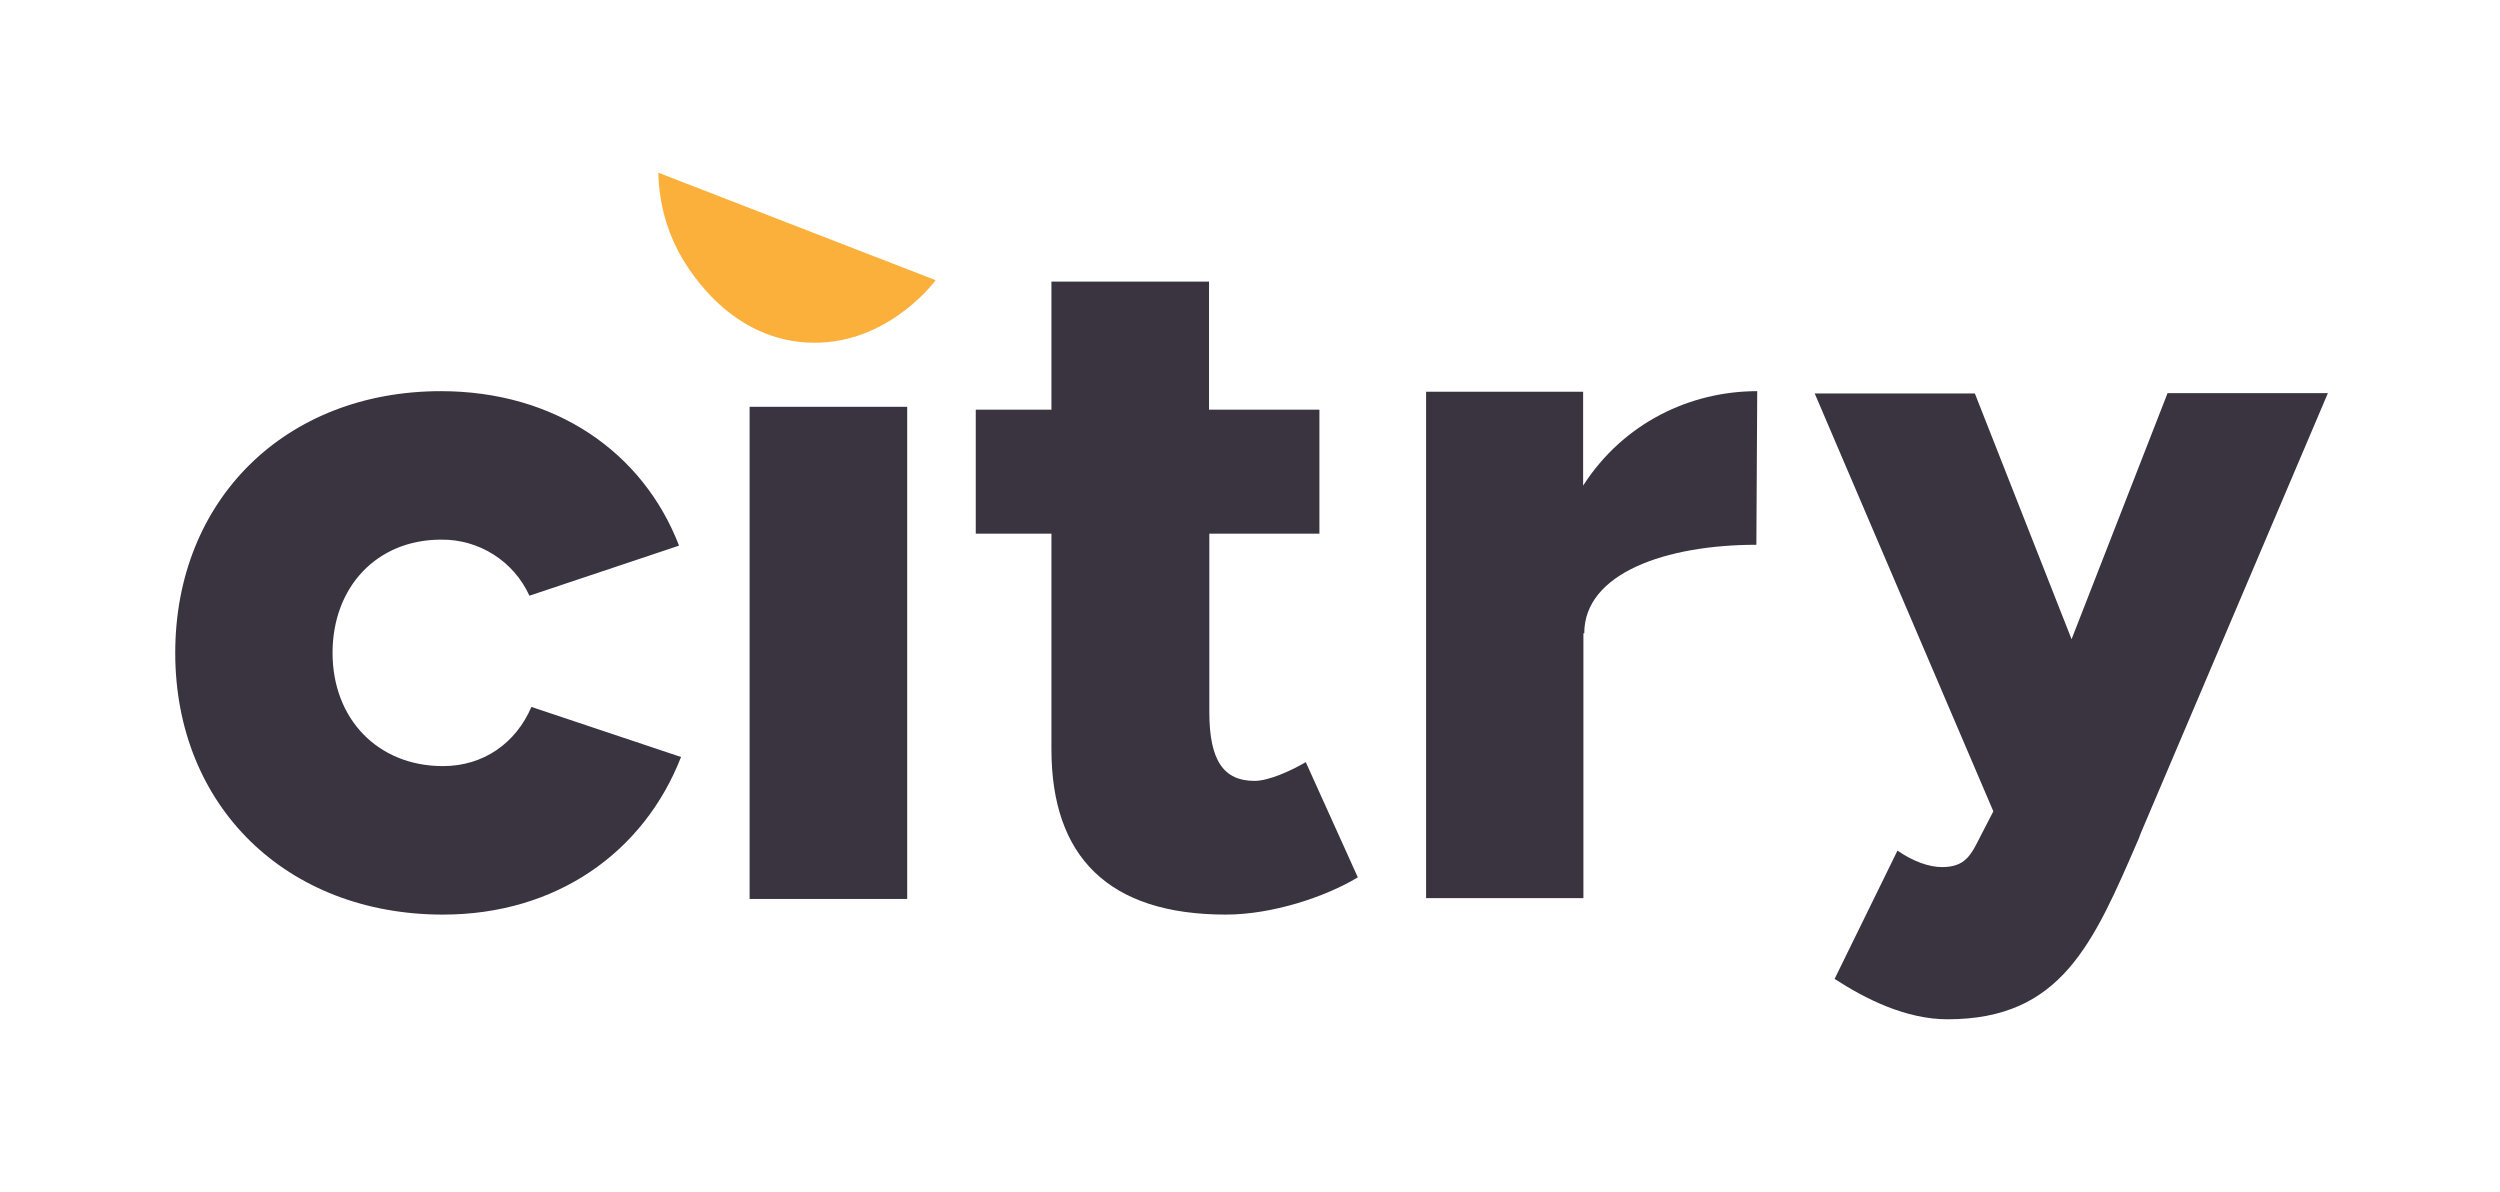 <?xml version="1.0" encoding="utf-8"?>
<!-- Generator: Adobe Illustrator 26.2.1, SVG Export Plug-In . SVG Version: 6.00 Build 0)  -->
<svg version="1.1" id="Layer_1" xmlns="http://www.w3.org/2000/svg" xmlns:xlink="http://www.w3.org/1999/xlink" x="0px" y="0px"
	 viewBox="0 0 878.8 419" style="enable-background:new 0 0 878.8 419;" xml:space="preserve">
<style type="text/css">
	.st0{fill:#3A3441;}
	.st1{fill:#FBB03B;}
</style>
<path class="st0" d="M155,189.7c-22.5,0-38.1,16.6-38.1,39.8s15.9,39.8,38.8,39.8c14.2,0,25.6-8,31.1-20.8l52.6,17.6
	c-13.1,33.6-43.9,55.4-83.7,55.4c-55,0-94.1-38.1-94.1-92s38.8-92,93.4-92c39.8,0,70.9,21.1,83.7,54.3l-52.6,17.6
	C180.6,197.3,168.4,189.5,155,189.7z"/>
<rect x="263.5" y="143" class="st0" width="55.4" height="173"/>
<path class="st0" d="M369.6,263.4v-75.8h-26.6V144h26.6V99h55.4v45h38.8v43.6h-38.7v62.7c0,17.3,5.2,24.2,15.9,24.2
	c4.9,0,12.8-3.5,18-6.6l18.3,40.5c-11.4,6.9-30.1,13.1-46.4,13.1C389.6,321.5,369.6,301.1,369.6,263.4z"/>
<path class="st0" d="M501.2,137.7h55.3v33c14.2-22.1,37.7-33.2,61.2-33.2l-0.3,54c-31.8,0-60.5,10-60.5,31.1h-0.3v93.1h-55.3V137.7z
	"/>
<path class="st1" d="M231.4,60.7c0.2,9.6,2.5,18.9,6.9,27.4c2.4,4.5,16.7,30.6,45.2,32.3c27,1.6,43.9-19.9,45.4-21.9L231.4,60.7z"/>
<path class="st0" d="M761.9,138.3l-33.7,86.4l-34-86.4h-56.3l62.8,146.9l-0.1,0.2l-4.4,8.5c-3.4,6.8-5.4,10.9-13.6,10.9
	c-4.4,0-10.2-2-15.6-5.8l-22.1,45.1c10.9,7.1,25.1,14.2,39.7,14.2c40,0,51.2-26.5,67.2-63.5l0.8-2.1l65.7-154.5H761.9z"/>
</svg>
